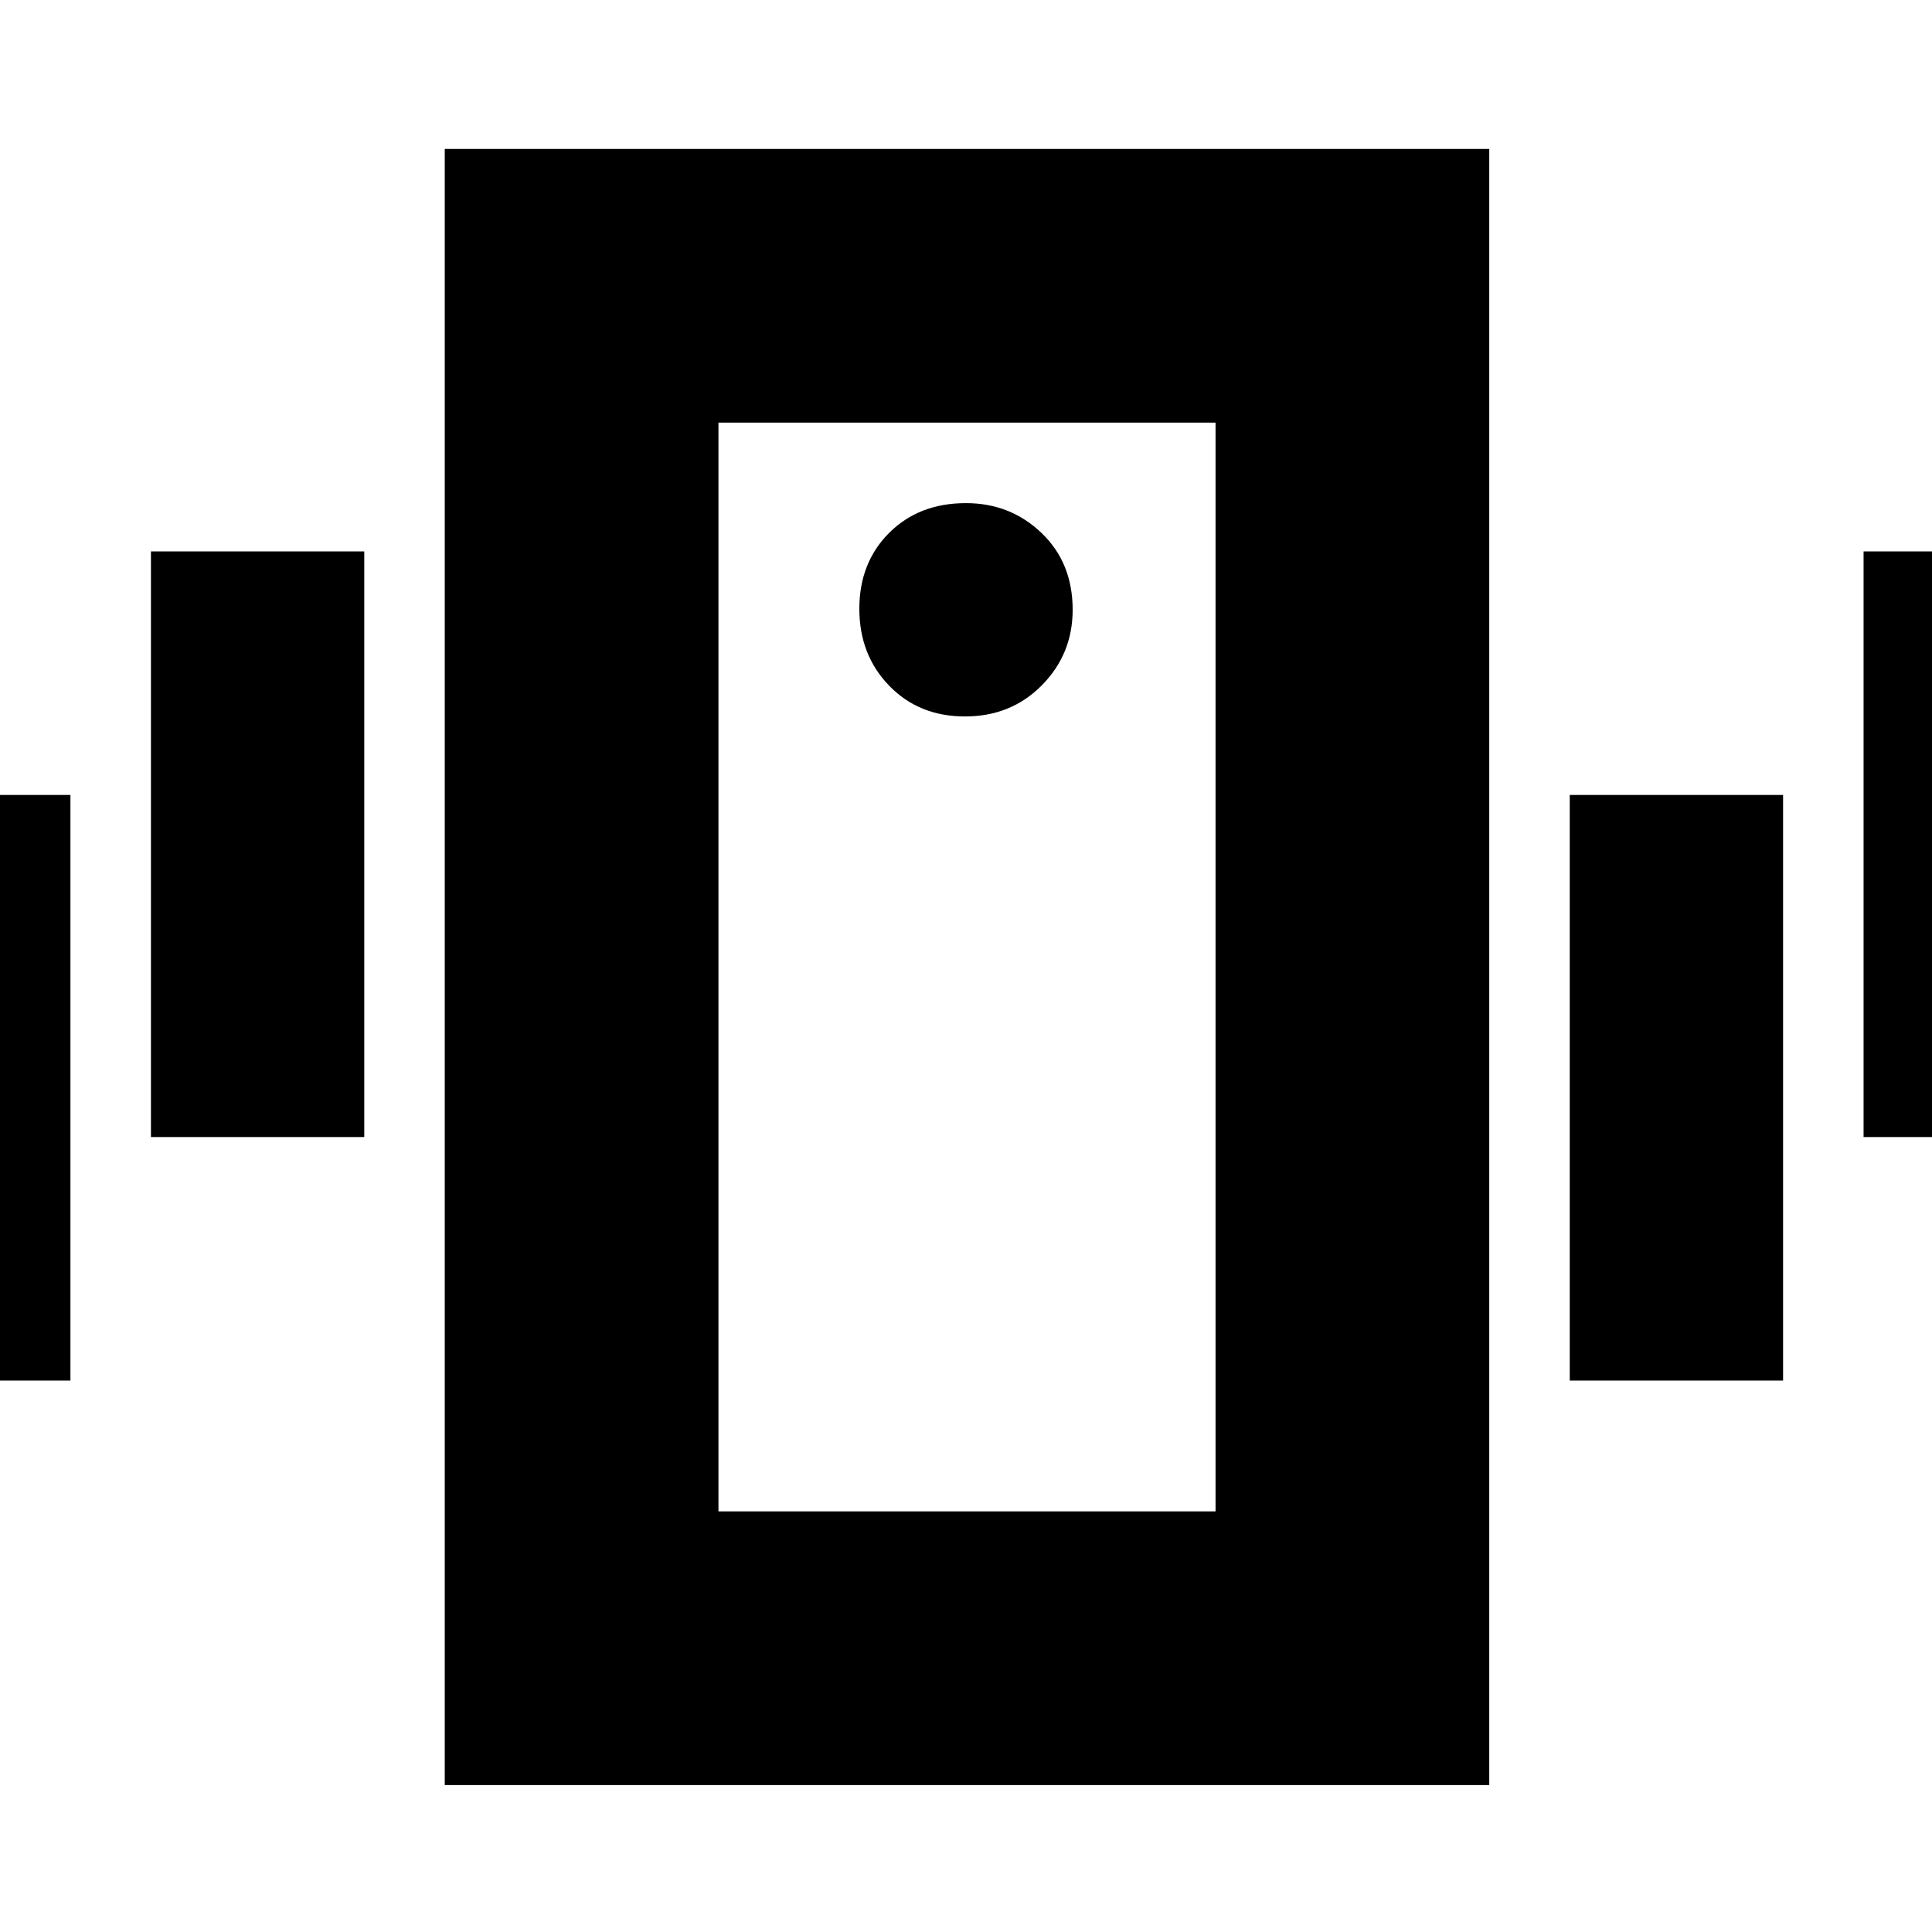 <svg xmlns="http://www.w3.org/2000/svg" height="24" viewBox="0 -960 960 960" width="24"><path d="M221-73v-813h519v813H221Zm383-136v-541H357v541h247ZM479.5-604q22.9 0 38.2-15.5Q533-635 533-657q0-23.4-15.5-38.2Q502-710 480-710q-23.4 0-38.2 14.8-14.8 14.8-14.8 37.7 0 22.9 14.8 38.2 14.8 15.3 37.7 15.3ZM-71-274v-291H35v291H-71ZM75-395v-291h106v291H75Zm851 0v-291h106v291H926ZM780-274v-291h106v291H780ZM357-750v541-541Z"/></svg>